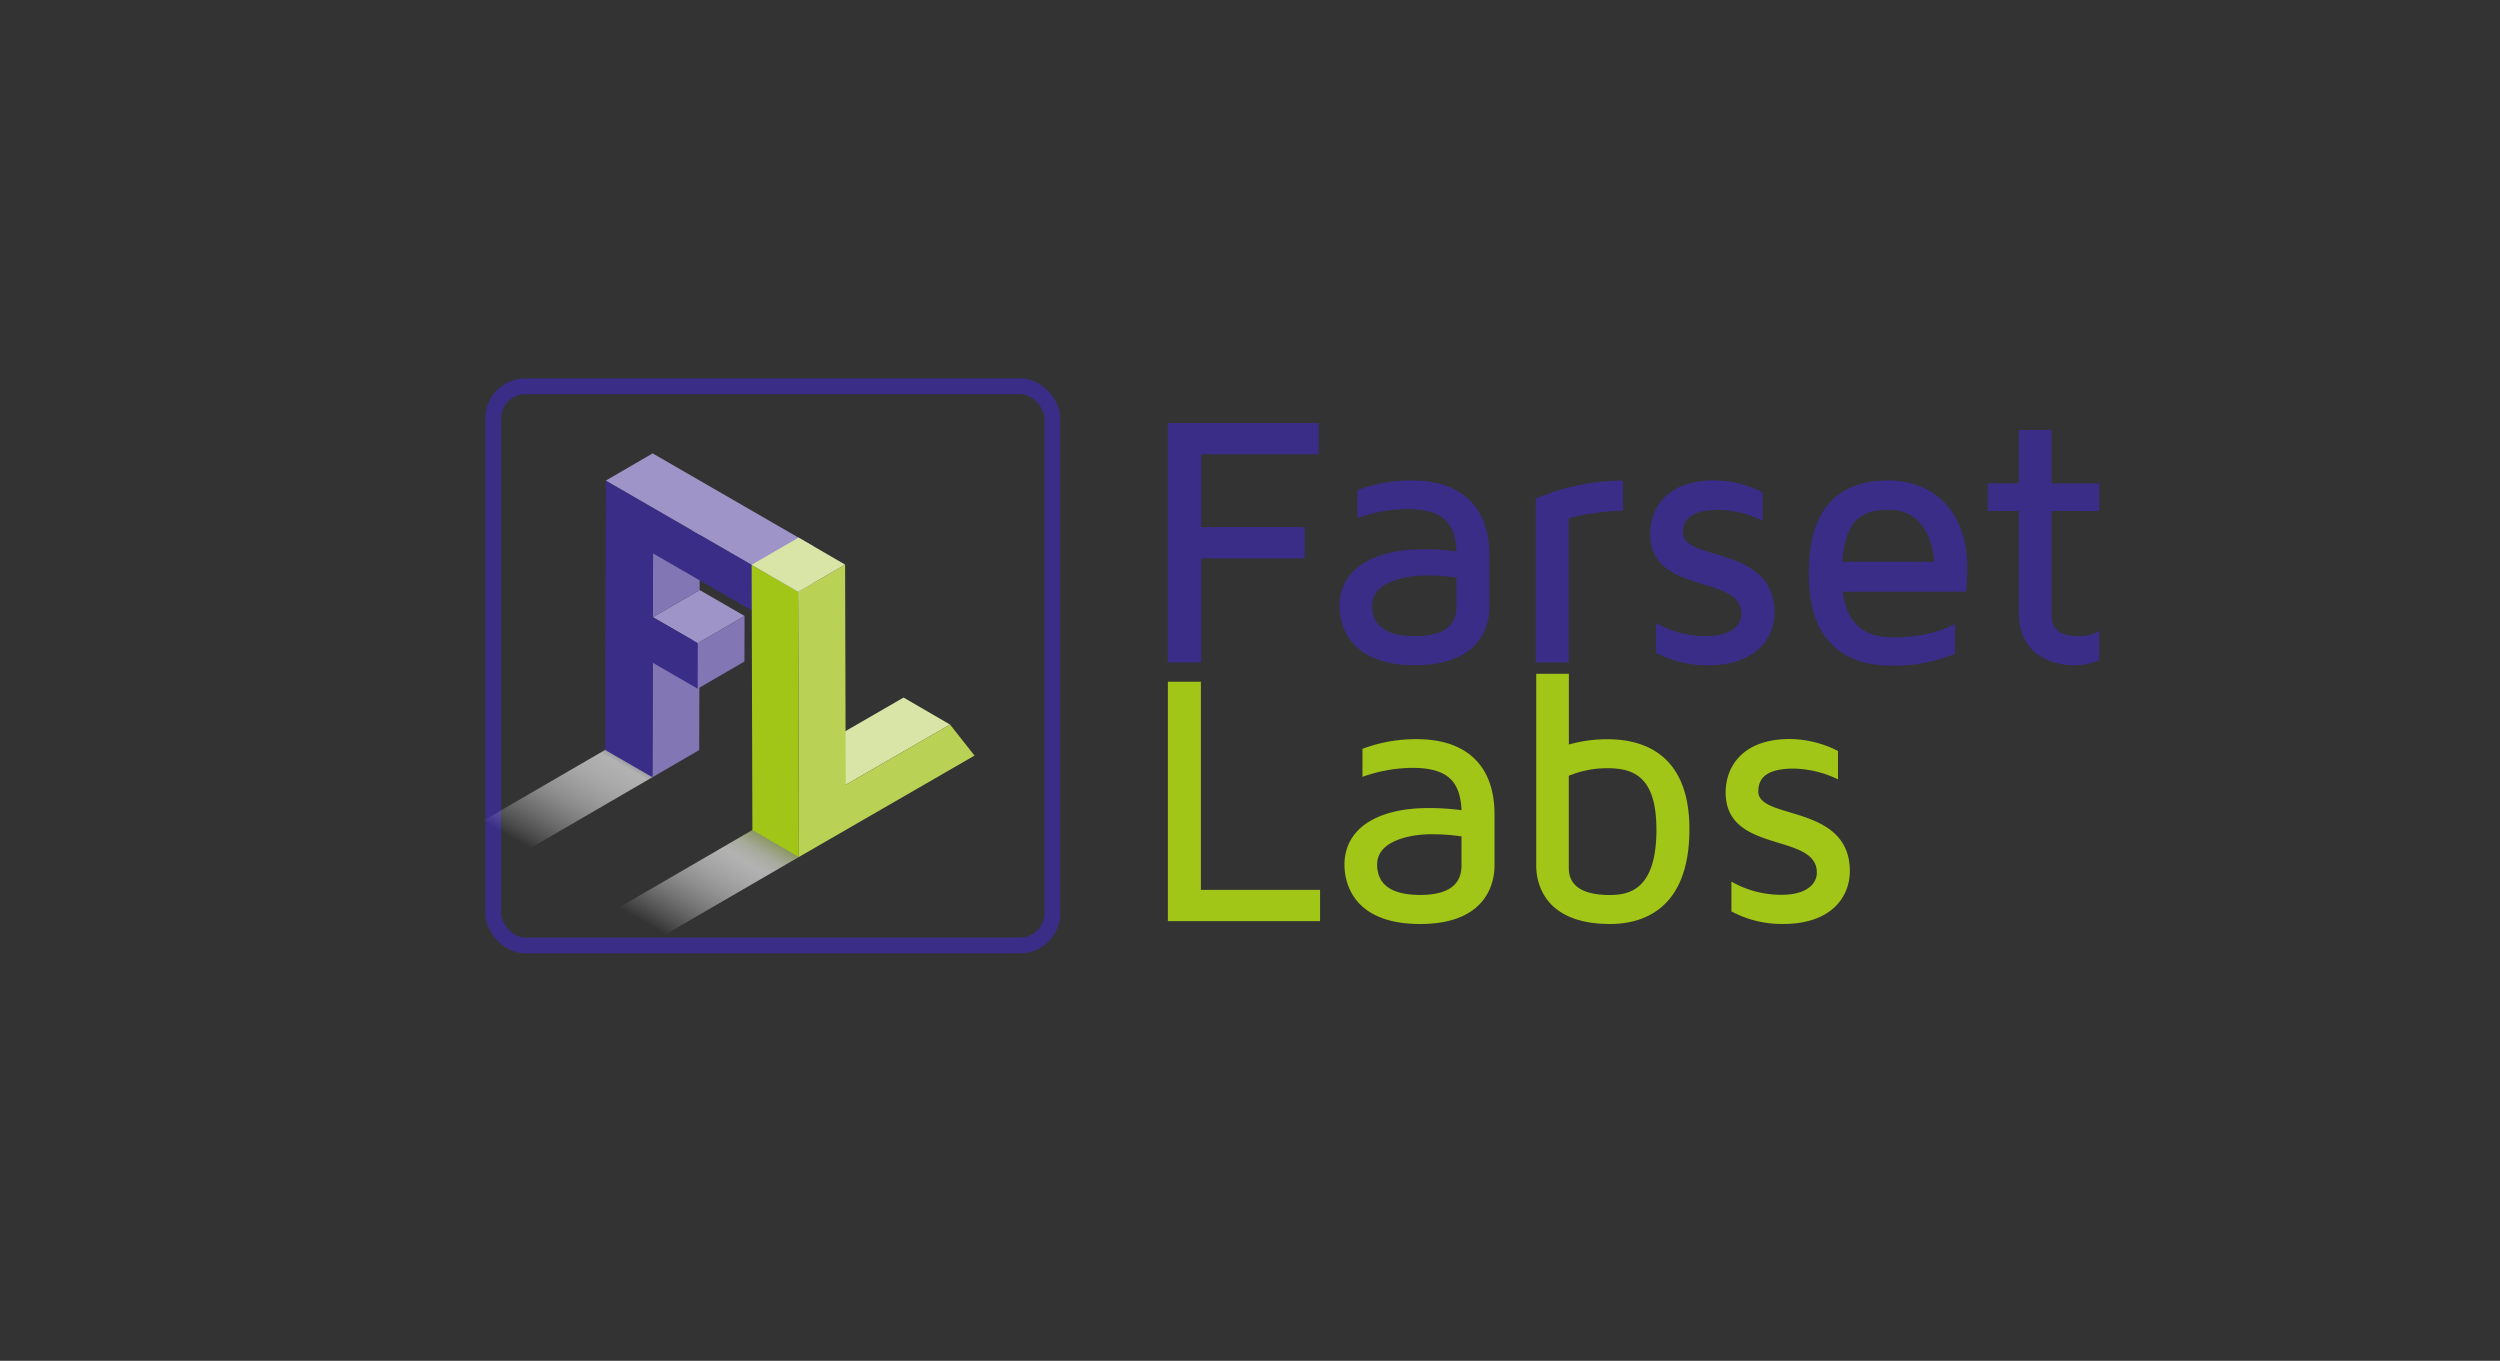 <svg xmlns="http://www.w3.org/2000/svg" xmlns:xlink="http://www.w3.org/1999/xlink" viewBox="0 0 947.81 515.9"><rect x="0" y="0" width="947.81" height="515.9" fill="#333333" stroke="none"/><defs><style>.cls-1{isolation:isolate;}.cls-2,.cls-3{fill:none;}.cls-3{stroke:#392d87;stroke-miterlimit:10;stroke-width:6px;}.cls-4,.cls-5{mix-blend-mode:multiply;}.cls-4{fill:url(#linear-gradient);}.cls-5{fill:url(#linear-gradient-2);}.cls-6{fill:#8376b5;}.cls-7{fill:#9e94c7;}.cls-8{fill:#392d87;}.cls-9{fill:#d9e5a6;}.cls-10{fill:#b9d154;}.cls-11{fill:#a2c617;}</style><linearGradient id="linear-gradient" x1="227.67" y1="388.01" x2="278.23" y2="300.43" gradientTransform="matrix(0.86, 0.5, -0.5, 0.86, 206.94, -76.61)" gradientUnits="userSpaceOnUse"><stop offset="0.42" stop-color="#fff" stop-opacity="0"/><stop offset="0.81" stop-color="#b2b2b2"/><stop offset="0.83" stop-color="#afb0ac"/><stop offset="0.87" stop-color="#a6aa9a"/><stop offset="0.9" stop-color="#98a07d"/><stop offset="0.94" stop-color="#849255"/><stop offset="0.99" stop-color="#6c8122"/><stop offset="1" stop-color="#627a0f"/></linearGradient><linearGradient id="linear-gradient-2" x1="171.46" y1="357.23" x2="222.02" y2="269.65" gradientTransform="matrix(0.87, 0.5, -0.5, 0.87, 184.46, -58.28)" gradientUnits="userSpaceOnUse"><stop offset="0.43" stop-color="#fff" stop-opacity="0"/><stop offset="0.47" stop-color="#f6f6f6" stop-opacity="0.11"/><stop offset="0.67" stop-color="#d2d2d2" stop-opacity="0.59"/><stop offset="0.8" stop-color="#bbb" stop-opacity="0.88"/><stop offset="0.87" stop-color="#b2b2b2"/><stop offset="1" stop-color="#251854"/></linearGradient></defs><title>Asset 3</title><g class="cls-1"><g id="Layer_2" data-name="Layer 2"><g id="Layer_1-2" data-name="Layer 1"><rect class="cls-2" width="947.81" height="515.9"/><rect class="cls-3" x="186.99" y="146.45" width="211.98" height="211.98" rx="12.2"/><rect class="cls-4" x="199.57" y="335.04" width="106.03" height="17.7" transform="translate(-138.58 173.45) rotate(-30.16)"/><rect class="cls-5" x="143.92" y="304.48" width="106.42" height="17.97" transform="translate(-130.8 141.46) rotate(-30.16)"/><g class="cls-1"><polygon class="cls-6" points="247.48 251.27 265.2 240.97 265.08 284.37 247.35 294.67 247.48 251.27"/><polygon class="cls-7" points="247.53 234 265.25 223.7 282.28 233.53 264.55 243.83 247.53 234"/><polygon class="cls-6" points="264.55 243.83 282.28 233.53 282.23 250.8 264.5 261.1 264.55 243.83"/><polygon class="cls-6" points="247.59 209.82 265.32 199.52 265.25 223.7 247.53 234 247.59 209.82"/><polygon class="cls-8" points="290.62 217.37 290.57 234.64 247.59 209.82 247.53 234 264.55 243.83 264.5 261.1 247.48 251.27 247.35 294.67 229.41 284.31 229.7 182.19 290.62 217.37"/><polygon class="cls-7" points="229.7 182.19 247.43 171.89 308.35 207.07 290.62 217.37 229.7 182.19"/><polygon class="cls-6" points="290.62 217.37 308.35 207.07 308.3 224.34 290.57 234.64 290.62 217.37"/></g><g class="cls-1"><polygon class="cls-9" points="320.63 297.54 303.02 287.3 342.57 264.46 360.19 274.7 320.63 297.54"/><polygon class="cls-10" points="320.4 214.06 320.63 297.54 360.19 274.7 369.46 286.46 302.87 324.91 302.58 224.35 320.4 214.06"/><polygon class="cls-11" points="302.87 324.91 285.25 314.67 284.96 214.11 302.58 224.35 302.87 324.91"/><polygon class="cls-9" points="302.58 224.35 284.96 214.11 302.78 203.82 320.4 214.06 302.58 224.35"/></g><path class="cls-8" d="M499.93,160.38v11.84h-44.5v27.62h39.19v11.84H455.43v39.46H442.77V160.38Z"/><path class="cls-8" d="M564.7,210.59v19.6c0,5.17-2,22-28.17,22-26.67,0-28.71-17.14-28.71-22.45,0-13.47,12-21.5,32-21.5a89.27,89.27,0,0,1,12.38.82c-.54-11.16-5.44-16.06-18.78-16.06a57.93,57.93,0,0,0-18.78,3.4V185.83a57.18,57.18,0,0,1,20.55-3.68C554.09,182.15,564.7,192.22,564.7,210.59ZM552.18,219a73.8,73.8,0,0,0-11.84-.82c-5.85,0-20.14,1.77-20.14,11.43,0,7.76,5.58,11.57,16.33,11.57,10.34,0,15.65-3.67,15.65-11.16Z"/><path class="cls-8" d="M594.77,251.14H582.26V189a86.08,86.08,0,0,1,33.06-6.81v11.43a90.18,90.18,0,0,0-20.55,2.86Z"/><path class="cls-8" d="M668.26,186.64v10.75a40.53,40.53,0,0,0-16.74-4.08c-11,0-13.47,4.08-13.47,8.71,0,10.89,34.7,4.63,34.7,30.21,0,9.39-6.67,20-25.31,20a40.73,40.73,0,0,1-19.6-4.76v-11.3a38,38,0,0,0,19,5c9.25,0,13.34-4,13.34-8.44,0-15.24-34.57-6.94-34.57-30.34,0-9.8,6.4-20.28,24.36-20.28A41.1,41.1,0,0,1,668.26,186.64Z"/><path class="cls-8" d="M741.19,236.58v11.3a61.3,61.3,0,0,1-24.08,4.49c-14.29,0-31.3-6-31.3-34.29,0-8.85,0-35.93,30.07-35.93,18.24,0,29.94,12.93,29.94,32.8,0,3.26-.13,6.39-.41,9.39H698.6c1.91,14.15,10.21,17.28,19.19,17.28C727.86,241.62,735.48,239.58,741.19,236.58ZM698.47,213H733.3c-.68-7.89-3.94-19.73-17.42-19.73C704.45,193.31,699.55,198.48,698.47,213Z"/><path class="cls-8" d="M777.8,193.72v39.46c0,5.85,3.81,8,10.21,8a14.83,14.83,0,0,0,7.89-2v11.16a25.38,25.38,0,0,1-9.66,1.9c-4.36,0-20.82-1.49-20.82-19.87V193.72H753.58V183.24h11.84V163H777.8v20.28h18.1v10.48Z"/><path class="cls-11" d="M500.47,337.38v11.84h-57.7V258.46h12.52v78.92Z"/><path class="cls-11" d="M566.6,308.67v19.59c0,5.17-2,22.05-28.16,22.05-26.67,0-28.72-17.15-28.72-22.46,0-13.47,12-21.5,32-21.5a90.88,90.88,0,0,1,12.39.82c-.55-11.16-5.45-16.06-18.78-16.06a57.79,57.79,0,0,0-18.78,3.41V283.9a57.38,57.38,0,0,1,20.55-3.67C556,280.23,566.6,290.3,566.6,308.67Zm-12.51,8.43a75.17,75.17,0,0,0-11.84-.81c-5.85,0-20.14,1.77-20.14,11.43,0,7.76,5.58,11.57,16.33,11.57,10.34,0,15.65-3.68,15.65-11.16Z"/><path class="cls-11" d="M640.5,314.38c0,31.3-18.78,35.93-30.08,35.93-26,0-28-16.88-28-22.05v-72.8h12.38v26.81a52.38,52.38,0,0,1,14.57-2C623.49,280.23,640.5,286.22,640.5,314.38Zm-12.52,0c0-20.27-9-23.13-18.64-23.13a38,38,0,0,0-14.57,2.86v35c0,6.8,5.31,10.21,15.65,10.21C618.59,339.29,628,336.43,628,314.38Z"/><path class="cls-11" d="M696.83,284.72v10.75a40.48,40.48,0,0,0-16.73-4.08c-11,0-13.48,4.08-13.48,8.71,0,10.88,34.7,4.62,34.7,30.2,0,9.39-6.66,20-25.31,20a40.72,40.72,0,0,1-19.59-4.76v-11.3a38,38,0,0,0,19.05,5c9.25,0,13.34-4,13.34-8.44,0-15.24-34.57-6.94-34.57-30.35,0-9.79,6.4-20.27,24.36-20.27A41,41,0,0,1,696.83,284.72Z"/></g></g></g></svg>